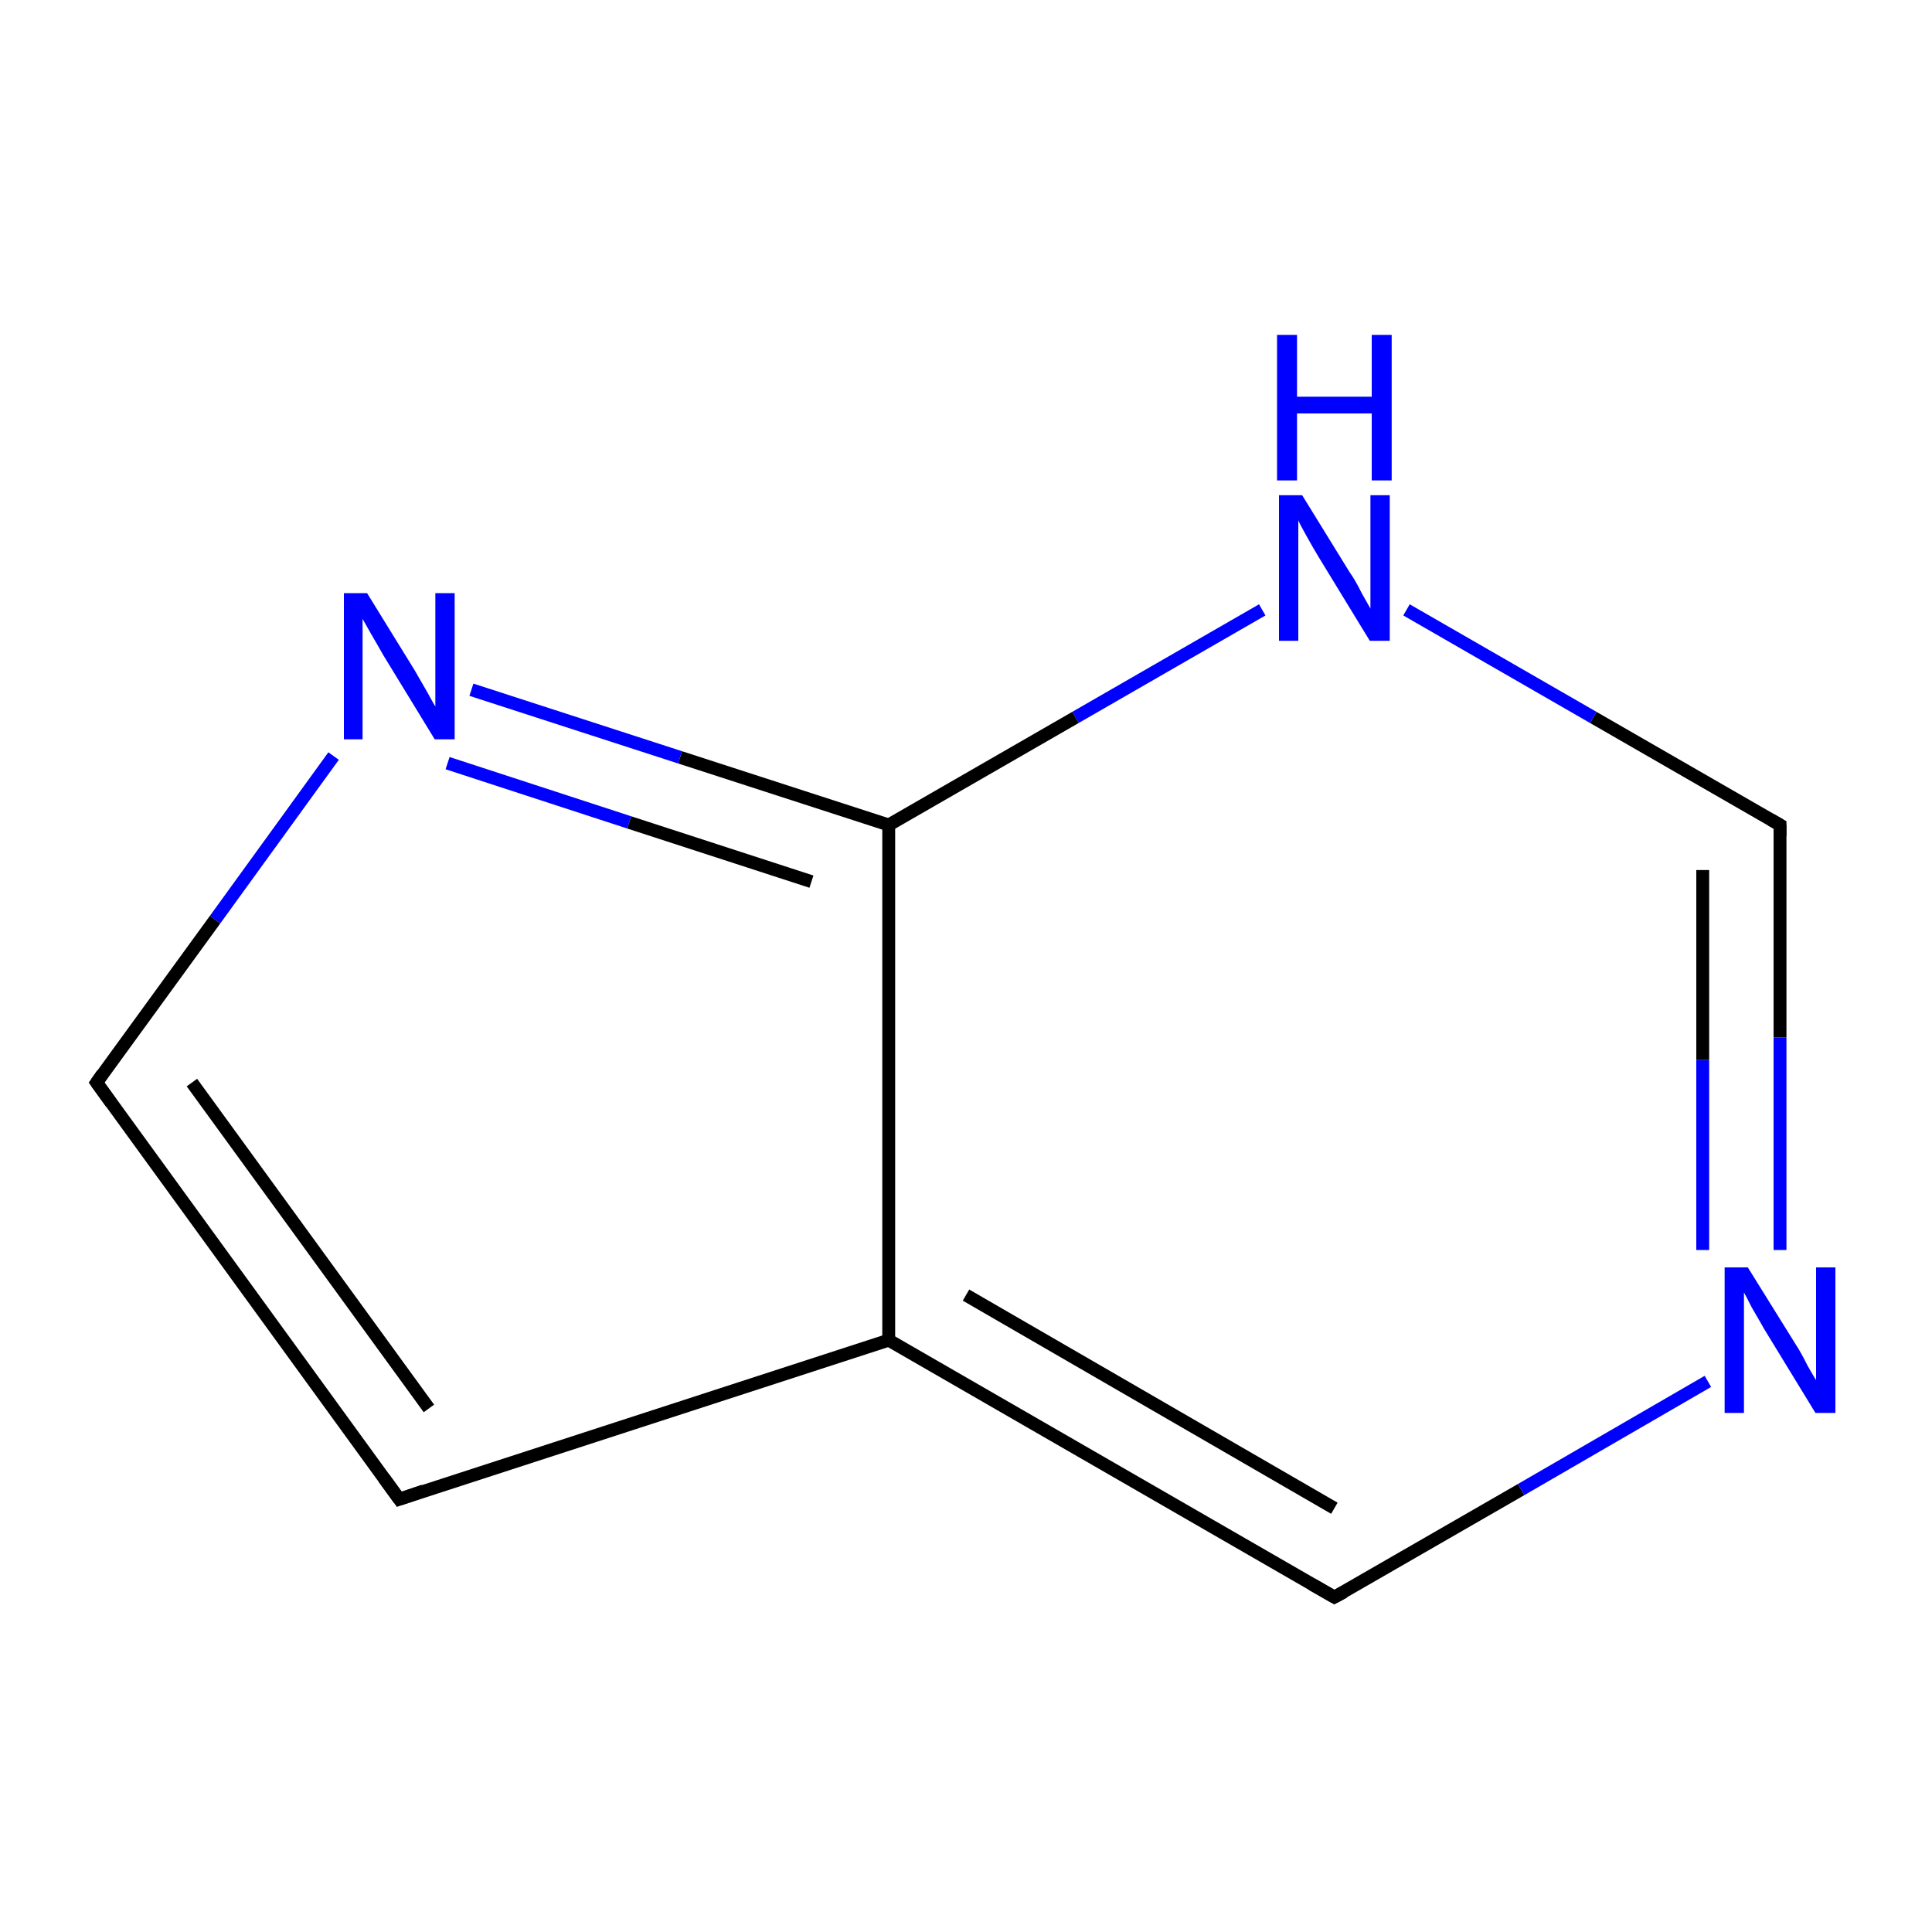 <?xml version='1.0' encoding='iso-8859-1'?>
<svg version='1.1' baseProfile='full'
              xmlns='http://www.w3.org/2000/svg'
                      xmlns:rdkit='http://www.rdkit.org/xml'
                      xmlns:xlink='http://www.w3.org/1999/xlink'
                  xml:space='preserve'
width='300px' height='300px' viewBox='0 0 300 300'>
<!-- END OF HEADER -->
<rect style='opacity:1.0;fill:#FFFFFF;stroke:none' width='300.0' height='300.0' x='0.0' y='0.0'> </rect>
<path class='bond-0 atom-0 atom-1' d='M 15.0,168.1 L 62.0,232.8' style='fill:none;fill-rule:evenodd;stroke:#000000;stroke-width:2.0px;stroke-linecap:butt;stroke-linejoin:miter;stroke-opacity:1' />
<path class='bond-0 atom-0 atom-1' d='M 29.8,168.1 L 66.6,218.7' style='fill:none;fill-rule:evenodd;stroke:#000000;stroke-width:2.0px;stroke-linecap:butt;stroke-linejoin:miter;stroke-opacity:1' />
<path class='bond-1 atom-1 atom-2' d='M 62.0,232.8 L 138.0,208.1' style='fill:none;fill-rule:evenodd;stroke:#000000;stroke-width:2.0px;stroke-linecap:butt;stroke-linejoin:miter;stroke-opacity:1' />
<path class='bond-2 atom-2 atom-3' d='M 138.0,208.1 L 207.2,248.0' style='fill:none;fill-rule:evenodd;stroke:#000000;stroke-width:2.0px;stroke-linecap:butt;stroke-linejoin:miter;stroke-opacity:1' />
<path class='bond-2 atom-2 atom-3' d='M 150.0,201.1 L 207.2,234.2' style='fill:none;fill-rule:evenodd;stroke:#000000;stroke-width:2.0px;stroke-linecap:butt;stroke-linejoin:miter;stroke-opacity:1' />
<path class='bond-3 atom-3 atom-4' d='M 207.2,248.0 L 236.2,231.3' style='fill:none;fill-rule:evenodd;stroke:#000000;stroke-width:2.0px;stroke-linecap:butt;stroke-linejoin:miter;stroke-opacity:1' />
<path class='bond-3 atom-3 atom-4' d='M 236.2,231.3 L 265.2,214.5' style='fill:none;fill-rule:evenodd;stroke:#0000FF;stroke-width:2.0px;stroke-linecap:butt;stroke-linejoin:miter;stroke-opacity:1' />
<path class='bond-4 atom-4 atom-5' d='M 276.4,194.1 L 276.4,161.1' style='fill:none;fill-rule:evenodd;stroke:#0000FF;stroke-width:2.0px;stroke-linecap:butt;stroke-linejoin:miter;stroke-opacity:1' />
<path class='bond-4 atom-4 atom-5' d='M 276.4,161.1 L 276.4,128.1' style='fill:none;fill-rule:evenodd;stroke:#000000;stroke-width:2.0px;stroke-linecap:butt;stroke-linejoin:miter;stroke-opacity:1' />
<path class='bond-4 atom-4 atom-5' d='M 264.4,194.1 L 264.4,164.6' style='fill:none;fill-rule:evenodd;stroke:#0000FF;stroke-width:2.0px;stroke-linecap:butt;stroke-linejoin:miter;stroke-opacity:1' />
<path class='bond-4 atom-4 atom-5' d='M 264.4,164.6 L 264.4,135.1' style='fill:none;fill-rule:evenodd;stroke:#000000;stroke-width:2.0px;stroke-linecap:butt;stroke-linejoin:miter;stroke-opacity:1' />
<path class='bond-5 atom-5 atom-6' d='M 276.4,128.1 L 247.4,111.4' style='fill:none;fill-rule:evenodd;stroke:#000000;stroke-width:2.0px;stroke-linecap:butt;stroke-linejoin:miter;stroke-opacity:1' />
<path class='bond-5 atom-5 atom-6' d='M 247.4,111.4 L 218.4,94.7' style='fill:none;fill-rule:evenodd;stroke:#0000FF;stroke-width:2.0px;stroke-linecap:butt;stroke-linejoin:miter;stroke-opacity:1' />
<path class='bond-6 atom-6 atom-7' d='M 196.0,94.7 L 167.0,111.4' style='fill:none;fill-rule:evenodd;stroke:#0000FF;stroke-width:2.0px;stroke-linecap:butt;stroke-linejoin:miter;stroke-opacity:1' />
<path class='bond-6 atom-6 atom-7' d='M 167.0,111.4 L 138.0,128.1' style='fill:none;fill-rule:evenodd;stroke:#000000;stroke-width:2.0px;stroke-linecap:butt;stroke-linejoin:miter;stroke-opacity:1' />
<path class='bond-7 atom-7 atom-8' d='M 138.0,128.1 L 105.6,117.6' style='fill:none;fill-rule:evenodd;stroke:#000000;stroke-width:2.0px;stroke-linecap:butt;stroke-linejoin:miter;stroke-opacity:1' />
<path class='bond-7 atom-7 atom-8' d='M 105.6,117.6 L 73.2,107.1' style='fill:none;fill-rule:evenodd;stroke:#0000FF;stroke-width:2.0px;stroke-linecap:butt;stroke-linejoin:miter;stroke-opacity:1' />
<path class='bond-7 atom-7 atom-8' d='M 126.0,136.9 L 97.7,127.7' style='fill:none;fill-rule:evenodd;stroke:#000000;stroke-width:2.0px;stroke-linecap:butt;stroke-linejoin:miter;stroke-opacity:1' />
<path class='bond-7 atom-7 atom-8' d='M 97.7,127.7 L 69.5,118.5' style='fill:none;fill-rule:evenodd;stroke:#0000FF;stroke-width:2.0px;stroke-linecap:butt;stroke-linejoin:miter;stroke-opacity:1' />
<path class='bond-8 atom-8 atom-0' d='M 51.8,117.4 L 33.4,142.8' style='fill:none;fill-rule:evenodd;stroke:#0000FF;stroke-width:2.0px;stroke-linecap:butt;stroke-linejoin:miter;stroke-opacity:1' />
<path class='bond-8 atom-8 atom-0' d='M 33.4,142.8 L 15.0,168.1' style='fill:none;fill-rule:evenodd;stroke:#000000;stroke-width:2.0px;stroke-linecap:butt;stroke-linejoin:miter;stroke-opacity:1' />
<path class='bond-9 atom-7 atom-2' d='M 138.0,128.1 L 138.0,208.1' style='fill:none;fill-rule:evenodd;stroke:#000000;stroke-width:2.0px;stroke-linecap:butt;stroke-linejoin:miter;stroke-opacity:1' />
<path d='M 17.3,171.3 L 15.0,168.1 L 15.9,166.8' style='fill:none;stroke:#000000;stroke-width:2.0px;stroke-linecap:butt;stroke-linejoin:miter;stroke-miterlimit:10;stroke-opacity:1;' />
<path d='M 59.6,229.5 L 62.0,232.8 L 65.8,231.5' style='fill:none;stroke:#000000;stroke-width:2.0px;stroke-linecap:butt;stroke-linejoin:miter;stroke-miterlimit:10;stroke-opacity:1;' />
<path d='M 203.7,246.0 L 207.2,248.0 L 208.7,247.2' style='fill:none;stroke:#000000;stroke-width:2.0px;stroke-linecap:butt;stroke-linejoin:miter;stroke-miterlimit:10;stroke-opacity:1;' />
<path d='M 276.4,129.8 L 276.4,128.1 L 275.0,127.3' style='fill:none;stroke:#000000;stroke-width:2.0px;stroke-linecap:butt;stroke-linejoin:miter;stroke-miterlimit:10;stroke-opacity:1;' />
<path class='atom-4' d='M 271.4 196.8
L 278.8 208.7
Q 279.6 209.9, 280.7 212.1
Q 281.9 214.2, 282.0 214.3
L 282.0 196.8
L 285.0 196.8
L 285.0 219.4
L 281.9 219.4
L 273.9 206.3
Q 273.0 204.7, 272.0 203.0
Q 271.1 201.2, 270.8 200.7
L 270.8 219.4
L 267.8 219.4
L 267.8 196.8
L 271.4 196.8
' fill='#0000FF'/>
<path class='atom-6' d='M 202.2 76.9
L 209.6 88.9
Q 210.4 90.0, 211.5 92.2
Q 212.7 94.3, 212.8 94.5
L 212.8 76.9
L 215.8 76.9
L 215.8 99.5
L 212.7 99.5
L 204.7 86.4
Q 203.8 84.9, 202.8 83.1
Q 201.8 81.3, 201.6 80.8
L 201.6 99.5
L 198.6 99.5
L 198.6 76.9
L 202.2 76.9
' fill='#0000FF'/>
<path class='atom-6' d='M 198.3 52.0
L 201.4 52.0
L 201.4 61.6
L 213.0 61.6
L 213.0 52.0
L 216.1 52.0
L 216.1 74.6
L 213.0 74.6
L 213.0 64.2
L 201.4 64.2
L 201.4 74.6
L 198.3 74.6
L 198.3 52.0
' fill='#0000FF'/>
<path class='atom-8' d='M 57.0 92.1
L 64.4 104.1
Q 65.1 105.3, 66.3 107.4
Q 67.5 109.6, 67.6 109.7
L 67.6 92.1
L 70.6 92.1
L 70.6 114.8
L 67.5 114.8
L 59.5 101.7
Q 58.6 100.1, 57.6 98.4
Q 56.6 96.6, 56.3 96.1
L 56.3 114.8
L 53.4 114.8
L 53.4 92.1
L 57.0 92.1
' fill='#0000FF'/>
</svg>
